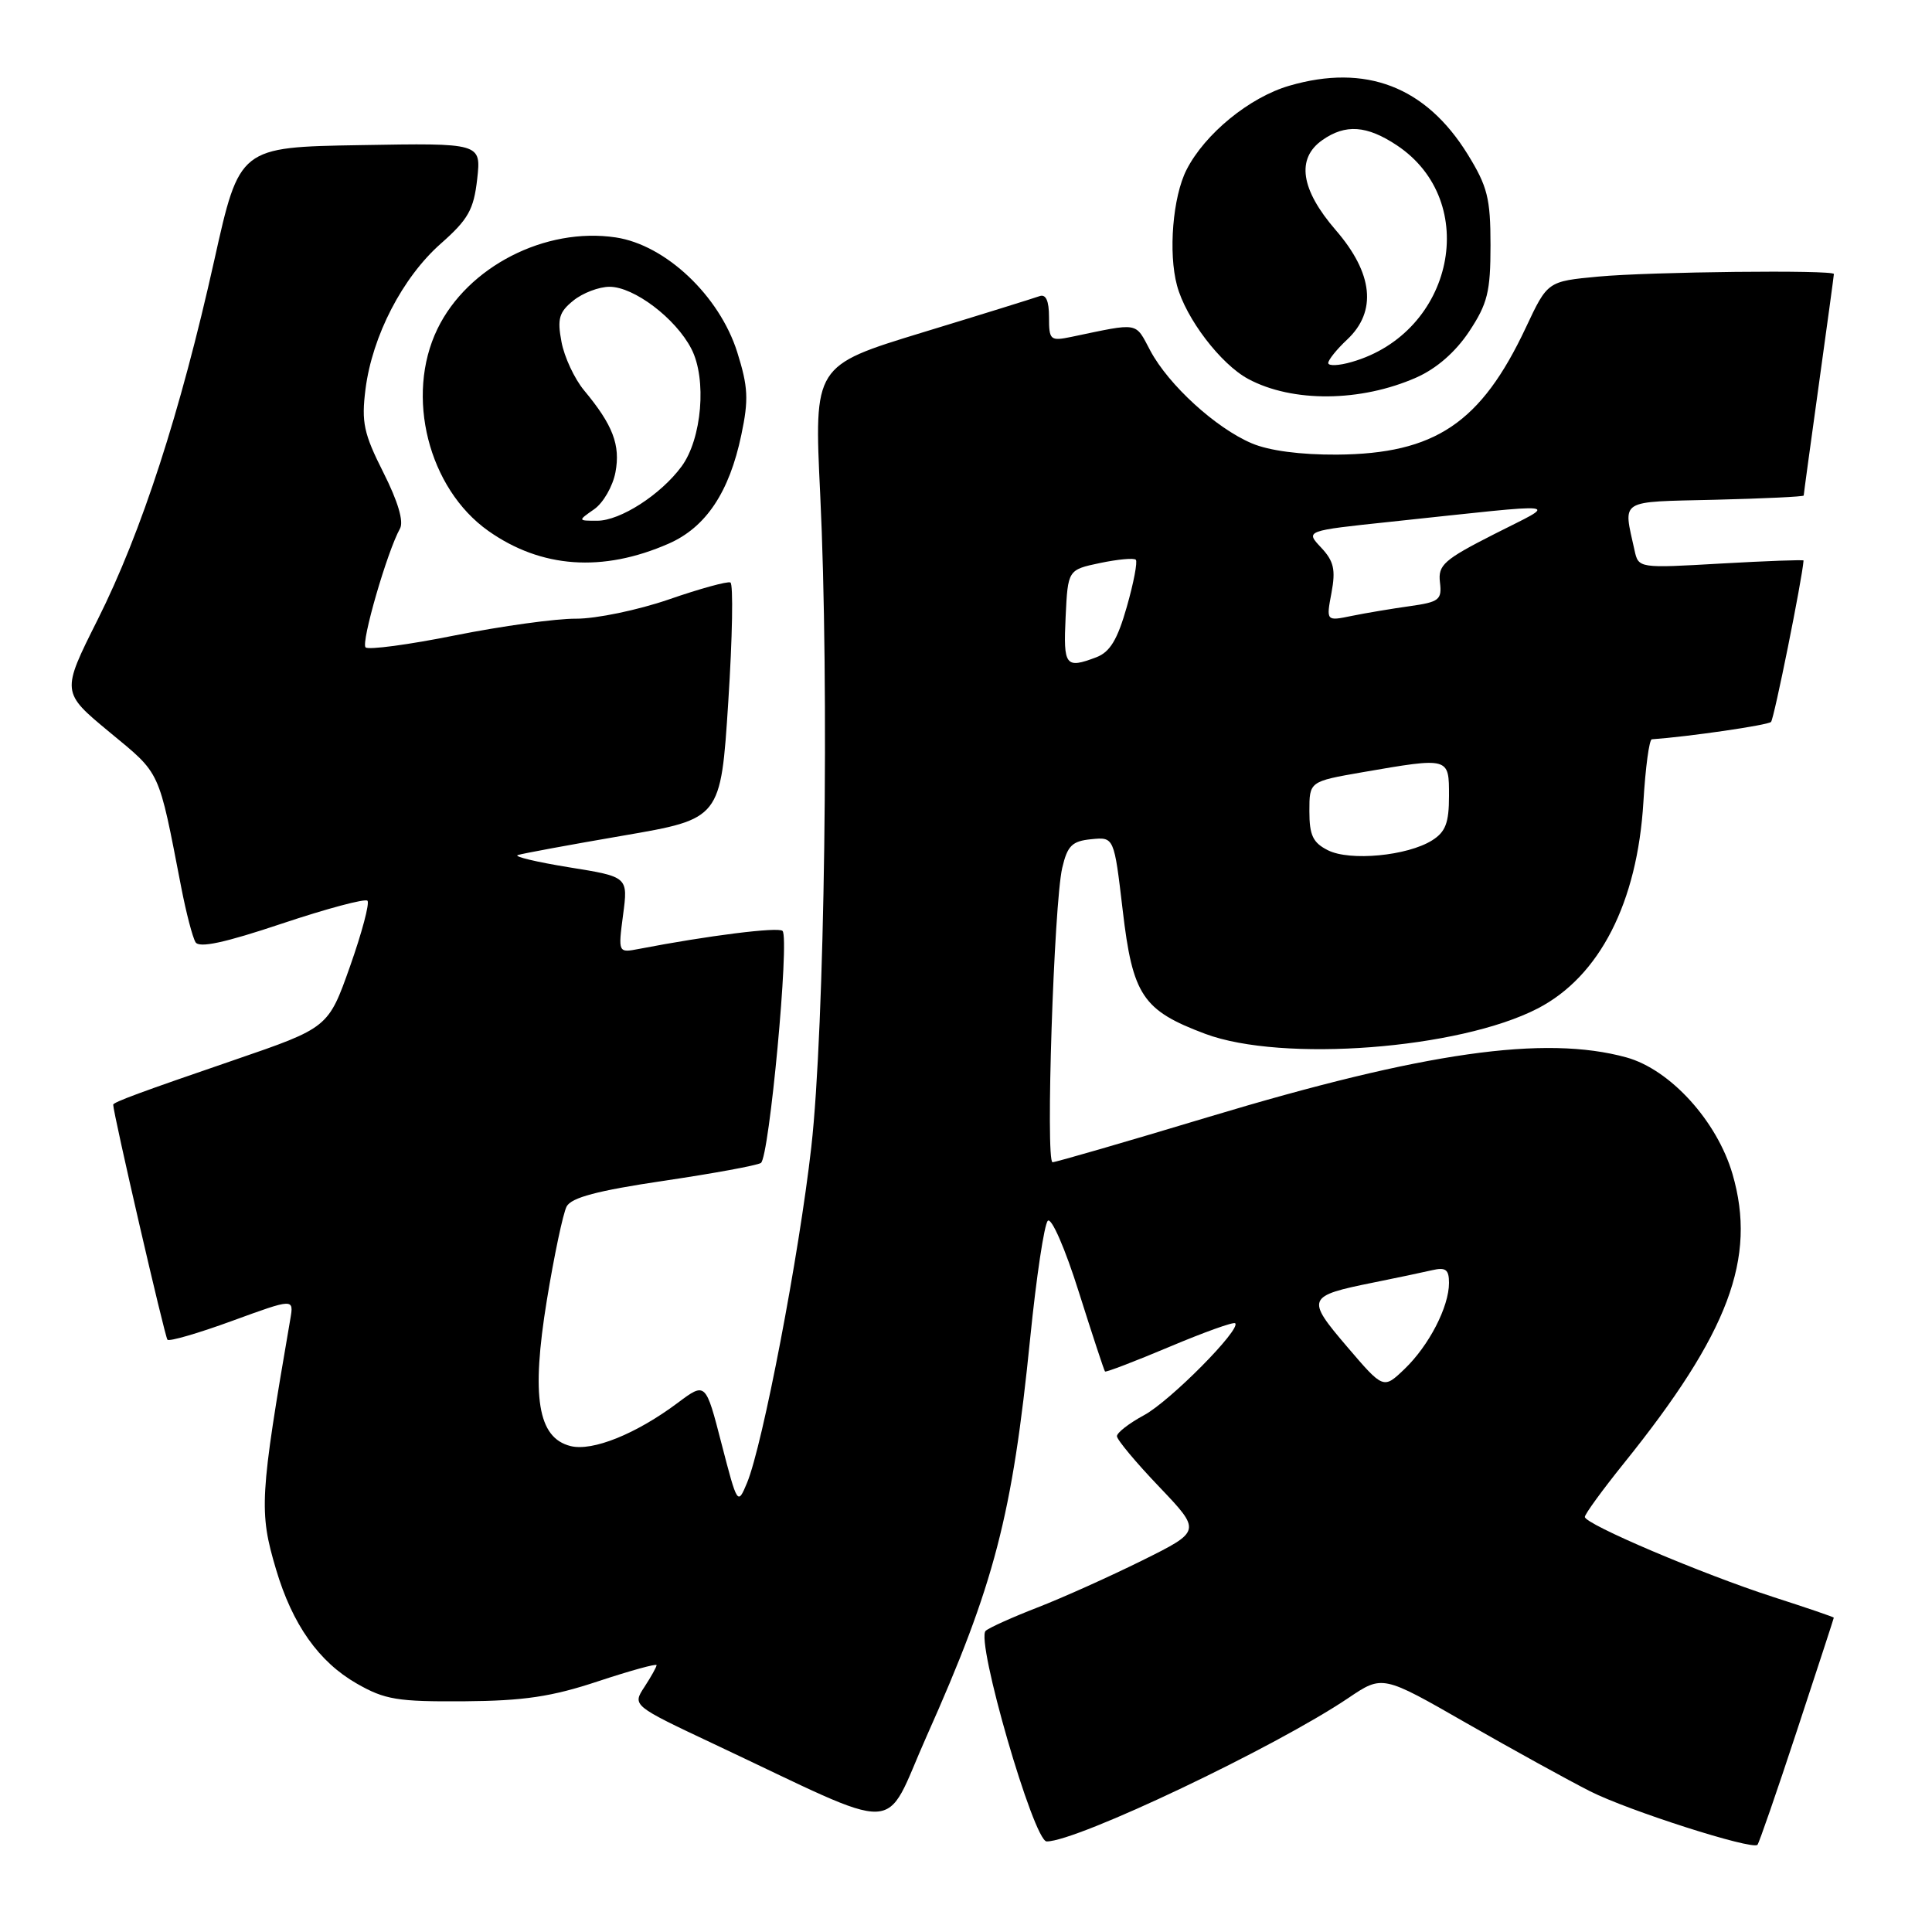 <?xml version="1.0" encoding="UTF-8" standalone="no"?>
<!DOCTYPE svg PUBLIC "-//W3C//DTD SVG 1.1//EN" "http://www.w3.org/Graphics/SVG/1.1/DTD/svg11.dtd" >
<svg xmlns="http://www.w3.org/2000/svg" xmlns:xlink="http://www.w3.org/1999/xlink" version="1.1" viewBox="0 0 256 256">
 <g >
 <path fill="currentColor"
d=" M 238.11 229.30 C 240.79 221.16 242.99 214.43 242.99 214.35 C 243.00 214.27 239.38 213.03 234.96 211.61 C 225.55 208.57 210.00 201.96 210.00 201.00 C 210.00 200.63 212.32 197.44 215.16 193.91 C 229.08 176.62 232.80 166.71 229.57 155.58 C 227.52 148.54 221.31 141.71 215.50 140.11 C 204.66 137.13 188.72 139.40 160.19 147.99 C 149.21 151.30 139.89 154.00 139.47 154.00 C 138.52 154.00 139.65 119.74 140.75 115.00 C 141.44 112.06 142.05 111.45 144.60 111.20 C 147.62 110.90 147.62 110.90 148.76 120.58 C 150.08 131.90 151.40 133.88 159.70 136.99 C 169.89 140.80 193.34 139.01 203.75 133.63 C 211.95 129.39 216.96 119.61 217.76 106.25 C 218.03 101.71 218.53 97.98 218.88 97.96 C 223.72 97.62 234.25 96.09 234.67 95.66 C 235.07 95.26 238.80 76.75 238.98 74.27 C 238.99 74.15 234.08 74.33 228.06 74.67 C 217.11 75.30 217.11 75.30 216.58 72.90 C 215.08 66.06 214.34 66.53 227.25 66.22 C 233.71 66.06 239.00 65.81 239.00 65.66 C 239.00 65.50 239.90 58.91 241.00 51.00 C 242.10 43.09 243.00 36.48 243.00 36.31 C 243.00 35.74 218.60 36.01 211.78 36.65 C 205.06 37.28 205.06 37.28 202.19 43.39 C 196.24 56.05 190.17 60.14 177.15 60.24 C 172.35 60.27 168.14 59.72 165.86 58.74 C 161.10 56.72 154.86 51.02 152.43 46.48 C 150.37 42.61 151.06 42.74 142.00 44.63 C 139.16 45.22 139.00 45.08 139.00 42.02 C 139.00 39.86 138.59 38.94 137.75 39.24 C 137.06 39.49 130.06 41.67 122.18 44.07 C 107.86 48.45 107.86 48.45 108.68 65.47 C 109.90 90.76 109.28 136.24 107.50 152.00 C 105.88 166.34 101.06 191.50 98.98 196.50 C 97.74 199.47 97.71 199.41 95.61 191.31 C 93.50 183.12 93.50 183.12 89.81 185.88 C 84.29 190.01 78.51 192.34 75.60 191.61 C 71.25 190.52 70.37 185.09 72.46 172.28 C 73.43 166.35 74.61 160.77 75.08 159.87 C 75.71 158.68 79.16 157.77 87.90 156.47 C 94.48 155.50 100.29 154.43 100.82 154.10 C 101.93 153.41 104.64 124.31 103.69 123.35 C 103.14 122.80 93.77 123.98 84.70 125.73 C 81.90 126.27 81.90 126.27 82.56 121.23 C 83.23 116.18 83.23 116.18 75.39 114.92 C 71.07 114.22 68.02 113.49 68.61 113.30 C 69.20 113.10 75.49 111.94 82.59 110.72 C 95.50 108.50 95.50 108.50 96.50 93.00 C 97.05 84.47 97.18 77.36 96.78 77.18 C 96.39 77.00 92.71 78.01 88.62 79.43 C 84.52 80.84 78.99 81.99 76.33 81.98 C 73.67 81.96 66.46 82.96 60.30 84.19 C 54.14 85.43 48.81 86.14 48.44 85.78 C 47.81 85.15 51.31 73.06 53.00 70.04 C 53.52 69.10 52.73 66.44 50.80 62.61 C 48.19 57.44 47.88 55.96 48.43 51.57 C 49.33 44.50 53.34 36.76 58.40 32.29 C 62.05 29.07 62.77 27.78 63.23 23.73 C 63.76 18.95 63.76 18.95 47.74 19.23 C 31.73 19.50 31.73 19.50 28.39 34.50 C 23.90 54.66 18.76 70.51 12.94 82.11 C 8.12 91.72 8.12 91.72 14.51 97.01 C 21.37 102.68 20.95 101.78 24.02 117.61 C 24.67 120.96 25.52 124.22 25.91 124.85 C 26.40 125.65 29.78 124.92 37.36 122.38 C 43.28 120.40 48.37 119.04 48.69 119.35 C 49.00 119.66 47.96 123.58 46.38 128.05 C 43.50 136.18 43.50 136.18 31.00 140.47 C 18.66 144.70 15.00 146.05 15.00 146.38 C 15.00 147.52 21.85 177.18 22.19 177.52 C 22.44 177.78 26.32 176.65 30.80 175.01 C 38.94 172.04 38.94 172.04 38.47 174.77 C 34.41 198.38 34.30 200.29 36.58 207.96 C 38.75 215.26 42.24 220.20 47.27 223.08 C 51.00 225.22 52.67 225.49 61.50 225.43 C 69.43 225.37 73.11 224.82 79.25 222.78 C 83.51 221.37 87.00 220.41 87.00 220.64 C 87.00 220.88 86.27 222.18 85.39 223.53 C 83.78 225.99 83.78 225.99 94.64 231.11 C 120.19 243.14 116.90 243.26 122.76 230.11 C 131.78 209.90 134.14 200.85 136.51 177.27 C 137.32 169.21 138.37 162.23 138.84 161.76 C 139.32 161.28 141.14 165.44 142.95 171.20 C 144.74 176.86 146.30 181.61 146.42 181.73 C 146.54 181.86 150.38 180.39 154.96 178.46 C 159.54 176.53 163.46 175.12 163.67 175.34 C 164.47 176.14 155.03 185.67 151.59 187.52 C 149.62 188.58 148.00 189.84 148.00 190.30 C 148.00 190.77 150.52 193.79 153.60 197.01 C 159.19 202.88 159.19 202.88 151.35 206.77 C 147.03 208.91 140.80 211.71 137.50 212.99 C 134.20 214.27 131.10 215.66 130.61 216.09 C 129.24 217.30 136.97 244.00 138.69 244.00 C 142.75 244.00 169.00 231.51 178.67 224.99 C 183.19 221.94 183.19 221.94 194.34 228.34 C 200.48 231.85 207.84 235.91 210.71 237.36 C 215.77 239.92 232.13 245.15 232.87 244.45 C 233.07 244.26 235.43 237.44 238.11 229.30 Z  M 88.59 72.04 C 93.53 69.88 96.64 65.23 98.23 57.62 C 99.22 52.94 99.13 51.26 97.69 46.67 C 95.33 39.19 88.20 32.45 81.59 31.46 C 72.24 30.06 61.95 35.34 57.96 43.59 C 53.66 52.46 56.76 64.73 64.71 70.35 C 71.71 75.29 79.85 75.87 88.59 72.04 Z  M 187.68 50.02 C 190.35 48.84 192.87 46.64 194.68 43.91 C 197.11 40.23 197.50 38.67 197.50 32.49 C 197.50 26.28 197.10 24.70 194.47 20.44 C 188.92 11.47 180.97 8.41 170.84 11.36 C 165.57 12.89 159.65 17.73 157.22 22.50 C 155.40 26.07 154.79 33.50 155.96 37.83 C 157.13 42.20 161.75 48.25 165.39 50.21 C 171.25 53.36 180.30 53.28 187.68 50.02 Z  M 178.50 178.45 C 173.02 172.03 173.14 171.73 182.00 169.94 C 185.03 169.33 188.51 168.60 189.75 168.31 C 191.56 167.89 192.00 168.21 192.00 169.99 C 192.00 173.16 189.35 178.29 186.11 181.40 C 183.31 184.08 183.31 184.08 178.50 178.45 Z  M 175.97 112.67 C 173.97 111.67 173.50 110.69 173.50 107.49 C 173.50 103.55 173.50 103.55 180.50 102.33 C 192.09 100.33 192.00 100.31 192.00 105.48 C 192.00 109.04 191.54 110.24 189.75 111.36 C 186.47 113.41 178.89 114.13 175.97 112.67 Z  M 141.20 81.75 C 141.50 75.50 141.50 75.50 145.77 74.60 C 148.12 74.11 150.25 73.91 150.50 74.17 C 150.75 74.42 150.22 77.22 149.31 80.40 C 148.07 84.76 147.08 86.40 145.27 87.09 C 141.18 88.64 140.89 88.26 141.20 81.75 Z  M 176.43 78.54 C 177.00 75.48 176.74 74.35 175.05 72.55 C 172.96 70.33 172.96 70.33 184.23 69.14 C 208.08 66.61 206.53 66.43 198.00 70.77 C 191.33 74.16 190.53 74.87 190.80 77.15 C 191.08 79.48 190.71 79.77 186.80 80.32 C 184.44 80.65 180.97 81.23 179.11 81.61 C 175.72 82.31 175.72 82.31 176.43 78.54 Z  M 78.74 67.47 C 79.94 66.63 81.20 64.43 81.55 62.58 C 82.23 58.97 81.21 56.31 77.39 51.72 C 76.12 50.19 74.77 47.30 74.40 45.30 C 73.82 42.24 74.08 41.35 75.97 39.83 C 77.21 38.82 79.37 38.00 80.77 38.00 C 84.00 38.00 89.53 42.18 91.61 46.22 C 93.68 50.21 93.01 58.16 90.30 61.82 C 87.53 65.57 82.18 69.00 79.13 69.00 C 76.55 69.00 76.55 69.00 78.74 67.47 Z  M 176.00 48.10 C 176.00 47.69 177.12 46.29 178.50 45.00 C 182.48 41.27 181.95 36.22 177.00 30.50 C 172.34 25.11 171.73 21.01 175.22 18.56 C 178.29 16.41 181.11 16.61 185.10 19.26 C 196.27 26.70 192.65 44.08 179.12 47.96 C 177.41 48.46 176.00 48.52 176.00 48.10 Z "/>
</g>
</svg>